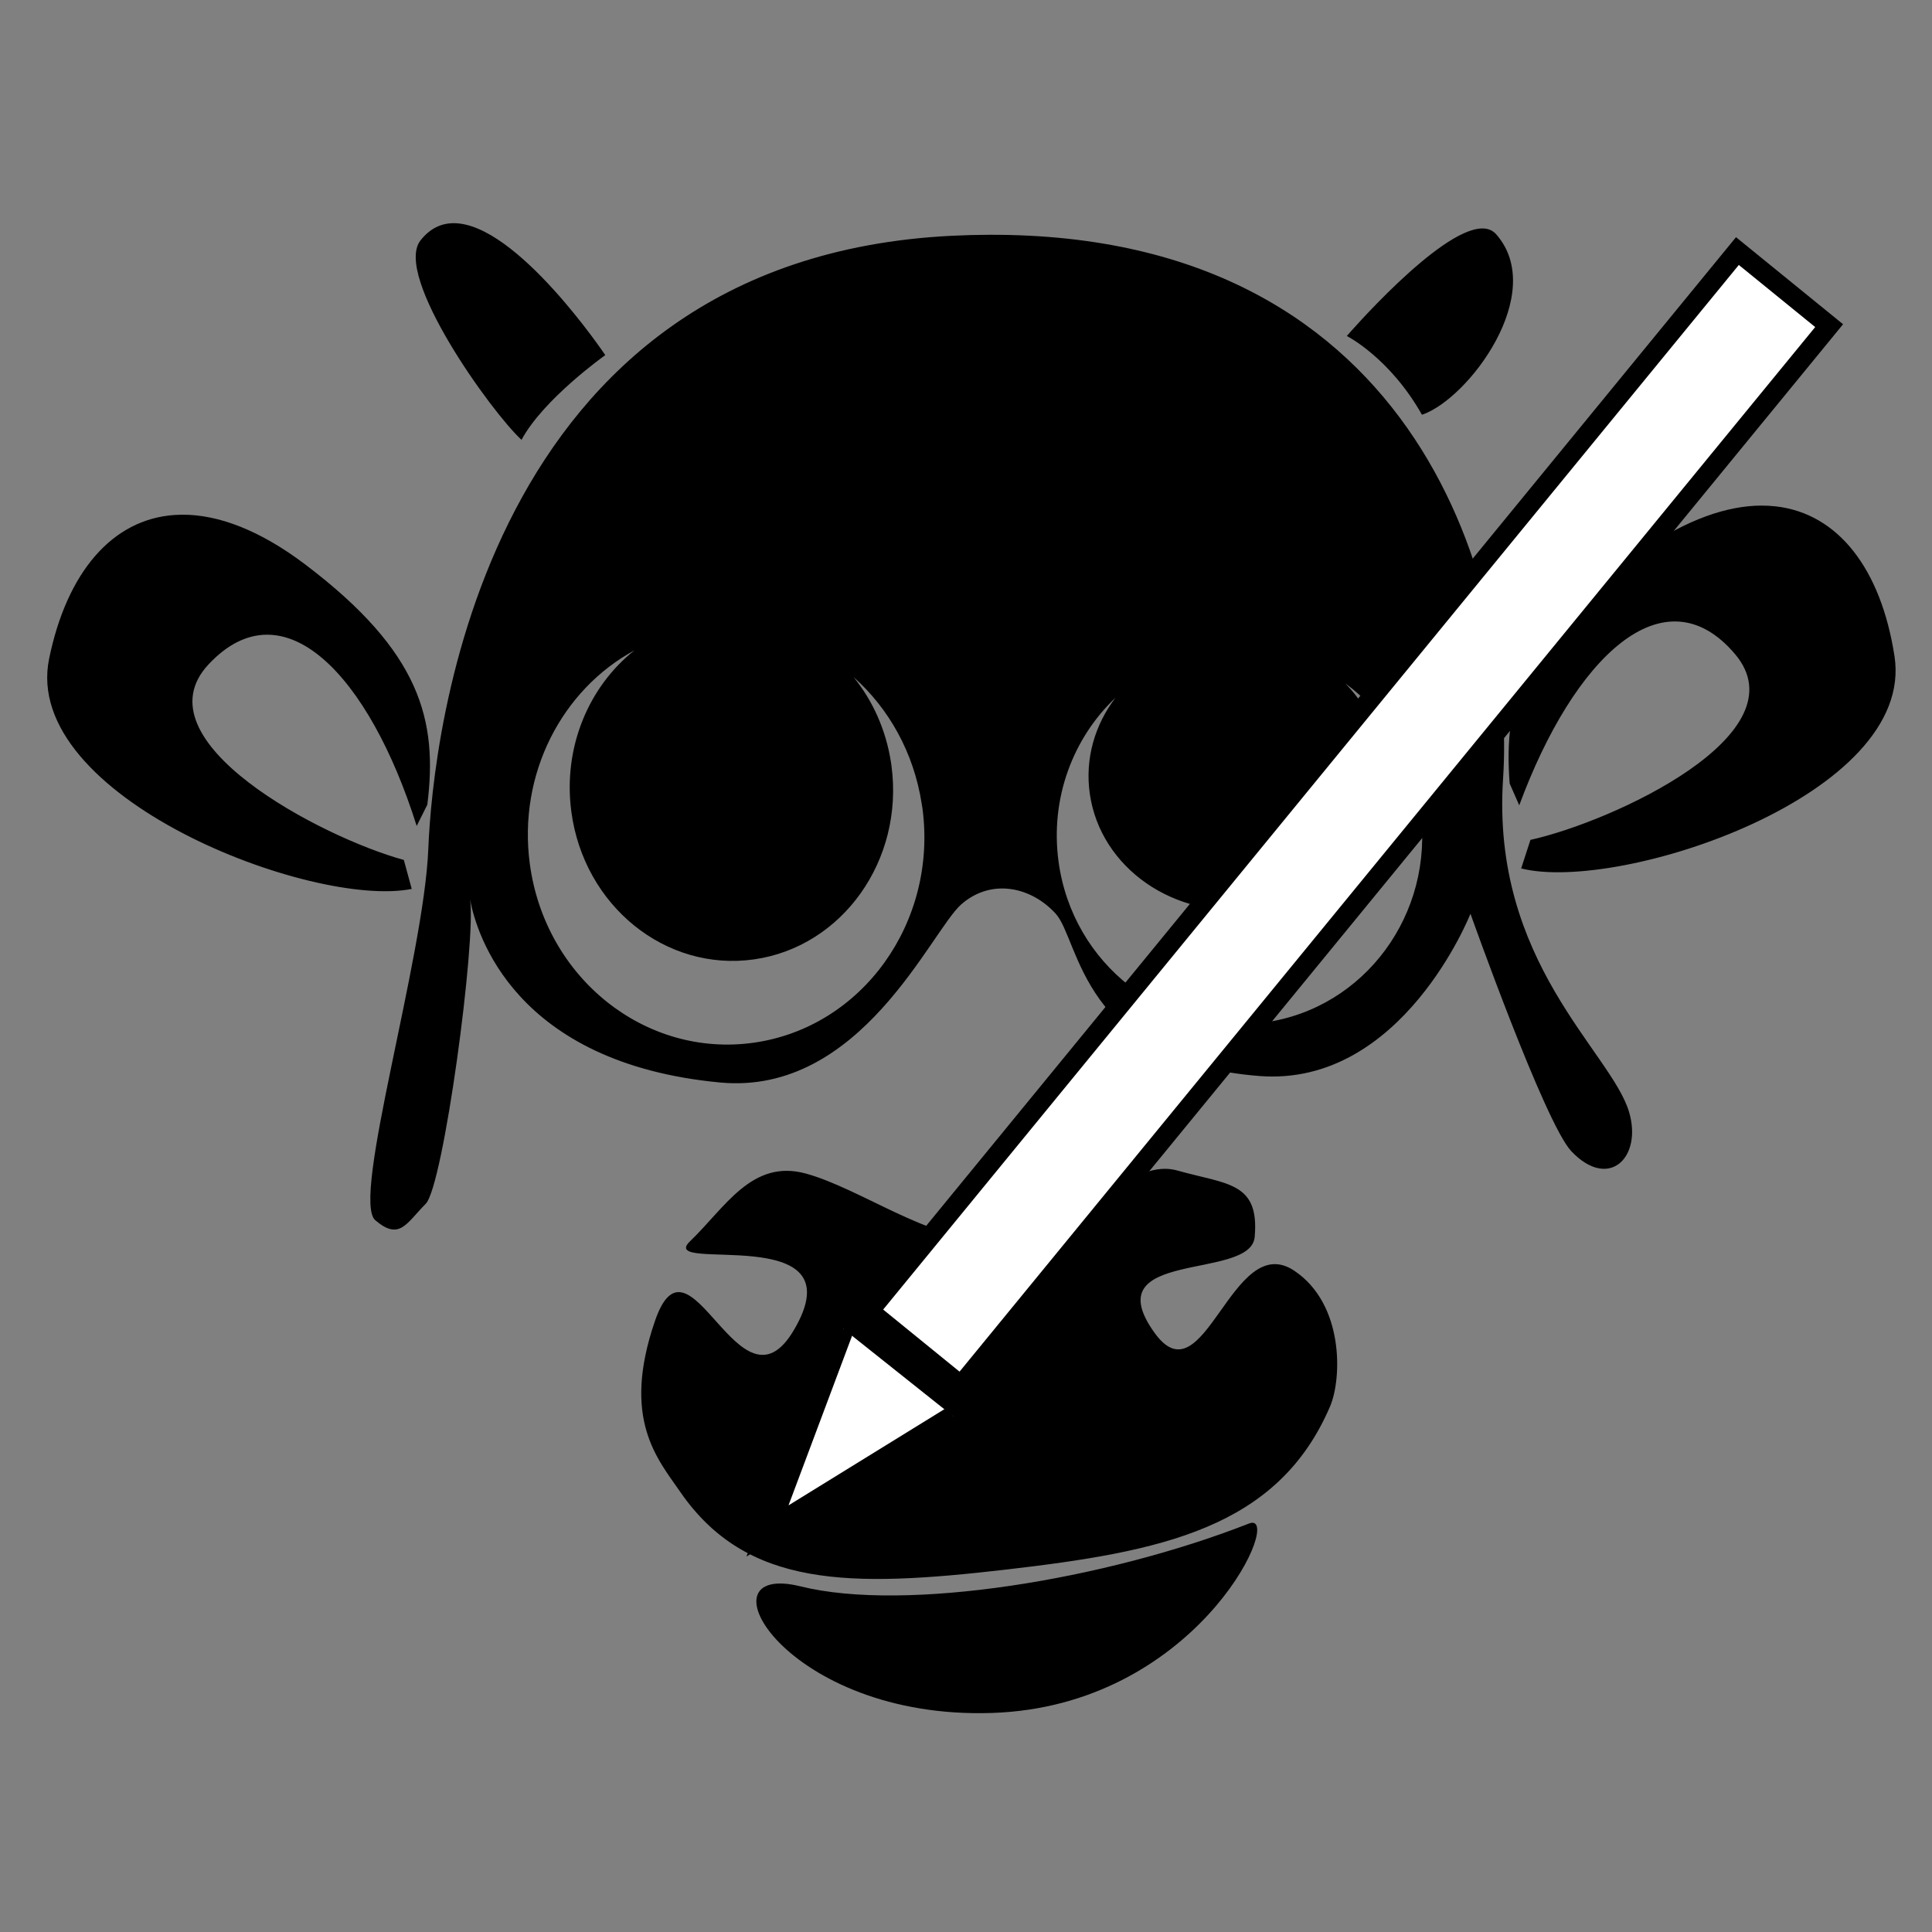 <?xml version="1.0" encoding="UTF-8" standalone="no"?>
<!-- Created with Inkscape (http://www.inkscape.org/) -->

<svg
   xmlns:dc="http://purl.org/dc/elements/1.1/"
   xmlns:cc="http://creativecommons.org/ns#"
   xmlns:rdf="http://www.w3.org/1999/02/22-rdf-syntax-ns#"
   xmlns:svg="http://www.w3.org/2000/svg"
   xmlns="http://www.w3.org/2000/svg"
   xmlns:sodipodi="http://sodipodi.sourceforge.net/DTD/sodipodi-0.dtd"
   xmlns:inkscape="http://www.inkscape.org/namespaces/inkscape"
   width="256"
   height="256"
   id="svg2"
   version="1.1"
   inkscape:version="0.48.3.1 r9886"
   sodipodi:docname="applications-drawing.svg">
  <rect width="100%" height="100%" fill="#808080" stroke="none"/>
  <defs
     id="defs4" />
  <sodipodi:namedview
     id="base"
     pagecolor="#ffffff"
     bordercolor="#666666"
     borderopacity="1.0"
     inkscape:pageopacity="0.0"
     inkscape:pageshadow="2"
     inkscape:zoom="2.0462123"
     inkscape:cx="70.229539"
     inkscape:cy="124.95371"
     inkscape:document-units="px"
     inkscape:current-layer="layer1"
     showgrid="false"
     inkscape:window-width="1438"
     inkscape:window-height="827"
     inkscape:window-x="0"
     inkscape:window-y="25"
     inkscape:window-maximized="1" />
  <g
     inkscape:label="Capa 1"
     inkscape:groupmode="layer"
     id="layer1"
     transform="translate(0,-796.362)">
    <g
       id="g11453"
       style="fill:#000000;fill-rule:evenodd;stroke:none"
       transform="matrix(0.061,0,0,0.061,1598.922,273.251)">
      <path
         id="path5150"
         d="m -25226.085,9060.406 c -26.859,-0.018 -51.59,11 -72.313,37.375 -59.751,76.046 154.794,374.289 219.438,433.219 47.617,-88.891 181.937,-184.031 181.937,-184.031 0,0 -192.212,-286.472 -329.062,-286.563 z m 2233.5,11.438 c -93.392,1.445 -293.688,233.594 -293.688,233.594 0,0 92.848,46.543 163.281,171.125 101.029,-34.187 273.257,-264.287 161.25,-392 -7.91,-9.02 -18.446,-12.911 -30.843,-12.719 z m -1070.344,13.75 c -26.709,0.095 -54.018,0.802 -81.937,2.187 -1021.049,50.643 -1126.941,1092.202 -1136.594,1331.563 -9.655,239.352 -168.03,761.793 -115.188,806.844 52.841,45.051 67.35,6.76 109.469,-35.563 38.675,-38.856 110.136,-573.007 96.406,-660.875 13.917,73.591 95.968,355.249 543.125,397.25 306.161,28.753 457.943,-329.555 524.125,-387.156 66.188,-57.609 152.649,-37.066 204.907,20.5 52.251,57.567 55.831,322.502 442.343,352.562 310.362,24.128 458.594,-352.468 458.594,-352.468 0,0 161.708,455.468 219.187,515.968 81.584,85.861 154.674,13.239 125.282,-85.562 -38.937,-130.881 -300.296,-325.097 -273.594,-724.625 25.972,-388.612 -166.047,-1184.024 -1116.125,-1180.625 z m 1676.937,588.25 c -74.841,0.3 -161.268,30.436 -256.656,95.625 -259.37,177.253 -303.957,323.763 -289.875,508.125 l 20.813,47.312 c 118.454,-321.105 314.337,-510.036 468.406,-328.875 147.837,173.823 -264.451,364.114 -444.094,403.969 l -20.156,62.031 c 214.326,53.732 857.812,-159.092 810.938,-461.312 -29.298,-188.886 -121.851,-309.73 -258,-325.188 -10.211,-1.159 -20.684,-1.73 -31.376,-1.687 z m -3430.156,19.781 c -5.234,0.028 -10.404,0.2 -15.531,0.531 -136.742,8.846 -235.061,125.068 -273.469,312.313 -61.45,299.588 570.974,543.343 787.656,500.062 l -17.124,-62.937 c -177.505,-48.509 -580.116,-258.565 -424.032,-425.032 162.666,-173.478 349.172,24.725 451.938,351.188 l 23.094,-46.25 c 22.995,-183.46 -14.452,-331.952 -264.938,-521.562 -98.695,-74.711 -189.084,-108.725 -267.594,-108.312 z m 982.532,294.625 c -99.102,78.343 -155.756,210.51 -137.157,350.438 27.186,204.591 204.926,348.255 396.969,320.874 192.051,-27.382 325.694,-215.441 298.5,-420.031 l -1.156,-8.062 c -10.925,-71.018 -39.985,-134.311 -81.344,-185.25 76.283,67.883 130.794,163.627 148.062,275.093 l 1.626,9.688 c 33.164,248.023 -130.86,476.202 -366.344,509.562 -235.484,33.359 -453.368,-140.569 -486.532,-388.593 -26.137,-195.436 70.162,-378.532 227.376,-463.719 z m 1543.843,71.656 c 83.8,61.431 144.531,155.942 162.188,268.313 l 1.25,8.75 c 30.259,223.394 -121.067,429.209 -338.188,459.562 -217.12,30.352 -417.686,-126.074 -447.937,-349.469 -18.636,-137.579 31.625,-268.476 123.687,-355.843 -44.813,58.828 -66.77,132.52 -55.75,208.906 23.211,160.881 183.835,272.682 358.781,249.687 174.947,-22.994 297.961,-172.056 274.75,-332.937 l -1,-6.375 c -9.839,-58.376 -37.77,-109.925 -77.781,-150.594 z m -391.593,1054.594 c -96.339,0 -188.047,135.24 -393.969,149.5 -112.64,7.8 -268.758,-107.081 -386.094,-139.219 -117.337,-32.138 -175.414,74.115 -251.437,147.063 -76.032,72.948 368.791,-49.022 225.218,193.437 -117.974,199.225 -226.441,-239.304 -301.687,-19.656 -72.77,212.451 5.554,298.792 54.969,370.469 144.164,209.119 368.526,208.2 706.718,169.094 337.905,-39.067 591.255,-89.282 704.906,-354.376 26.159,-61.027 30.542,-222.515 -77.562,-294.874 -135.766,-90.877 -195.363,284.844 -303.406,135.093 -132.565,-183.747 208.641,-112.535 217.281,-208.343 10.814,-119.993 -60.027,-114.07 -167.531,-144.376 -9.238,-2.604 -18.349,-3.812 -27.406,-3.812 z m 189.218,768.906 c -1.971,0.108 -4.198,0.649 -6.687,1.625 -310.695,121.907 -745.608,193.11 -973.875,136.531 -228.257,-56.577 -34.593,290.469 416.656,274.907 437.147,-15.066 625.021,-416.409 563.906,-413.063 z"
         style="fill:#000000;fill-opacity:1;stroke:none"
         inkscape:connector-curvature="0" />
    </g>
    <rect
       style="fill:#ffffff;fill-opacity:1;fill-rule:evenodd;stroke:#000000;stroke-width:2.62;stroke-opacity:1"
       id="rect11194-1-9-4-0-3-4"
       ry="0"
       rx="18.514"
       height="15.661"
       width="181.449"
       y="-719.357"
       x="498.189"
       class="fil0 str0"
       transform="matrix(-0.634,0.774,-0.776,-0.631,0,0)" />
    <path
       style="fill:none;stroke:#000000;stroke-width:0.142px;stroke-linecap:butt;stroke-linejoin:miter;stroke-opacity:1"
       d="M 124.842,984.709 110.81,973.557"
       id="path4789-2-5"
       inkscape:connector-curvature="0" />
    <path
       style="fill:#ffffff;fill-opacity:1;fill-rule:evenodd;stroke:#000000;stroke-width:2.842;stroke-linecap:butt;stroke-linejoin:miter;stroke-miterlimit:4;stroke-opacity:1;stroke-dasharray:none"
       d="m 126.309,984.032 -24.616,15.19 10.043,-26.791"
       id="path4791-9-8"
       inkscape:connector-curvature="0"
       sodipodi:nodetypes="ccc" />
  </g>
</svg>
